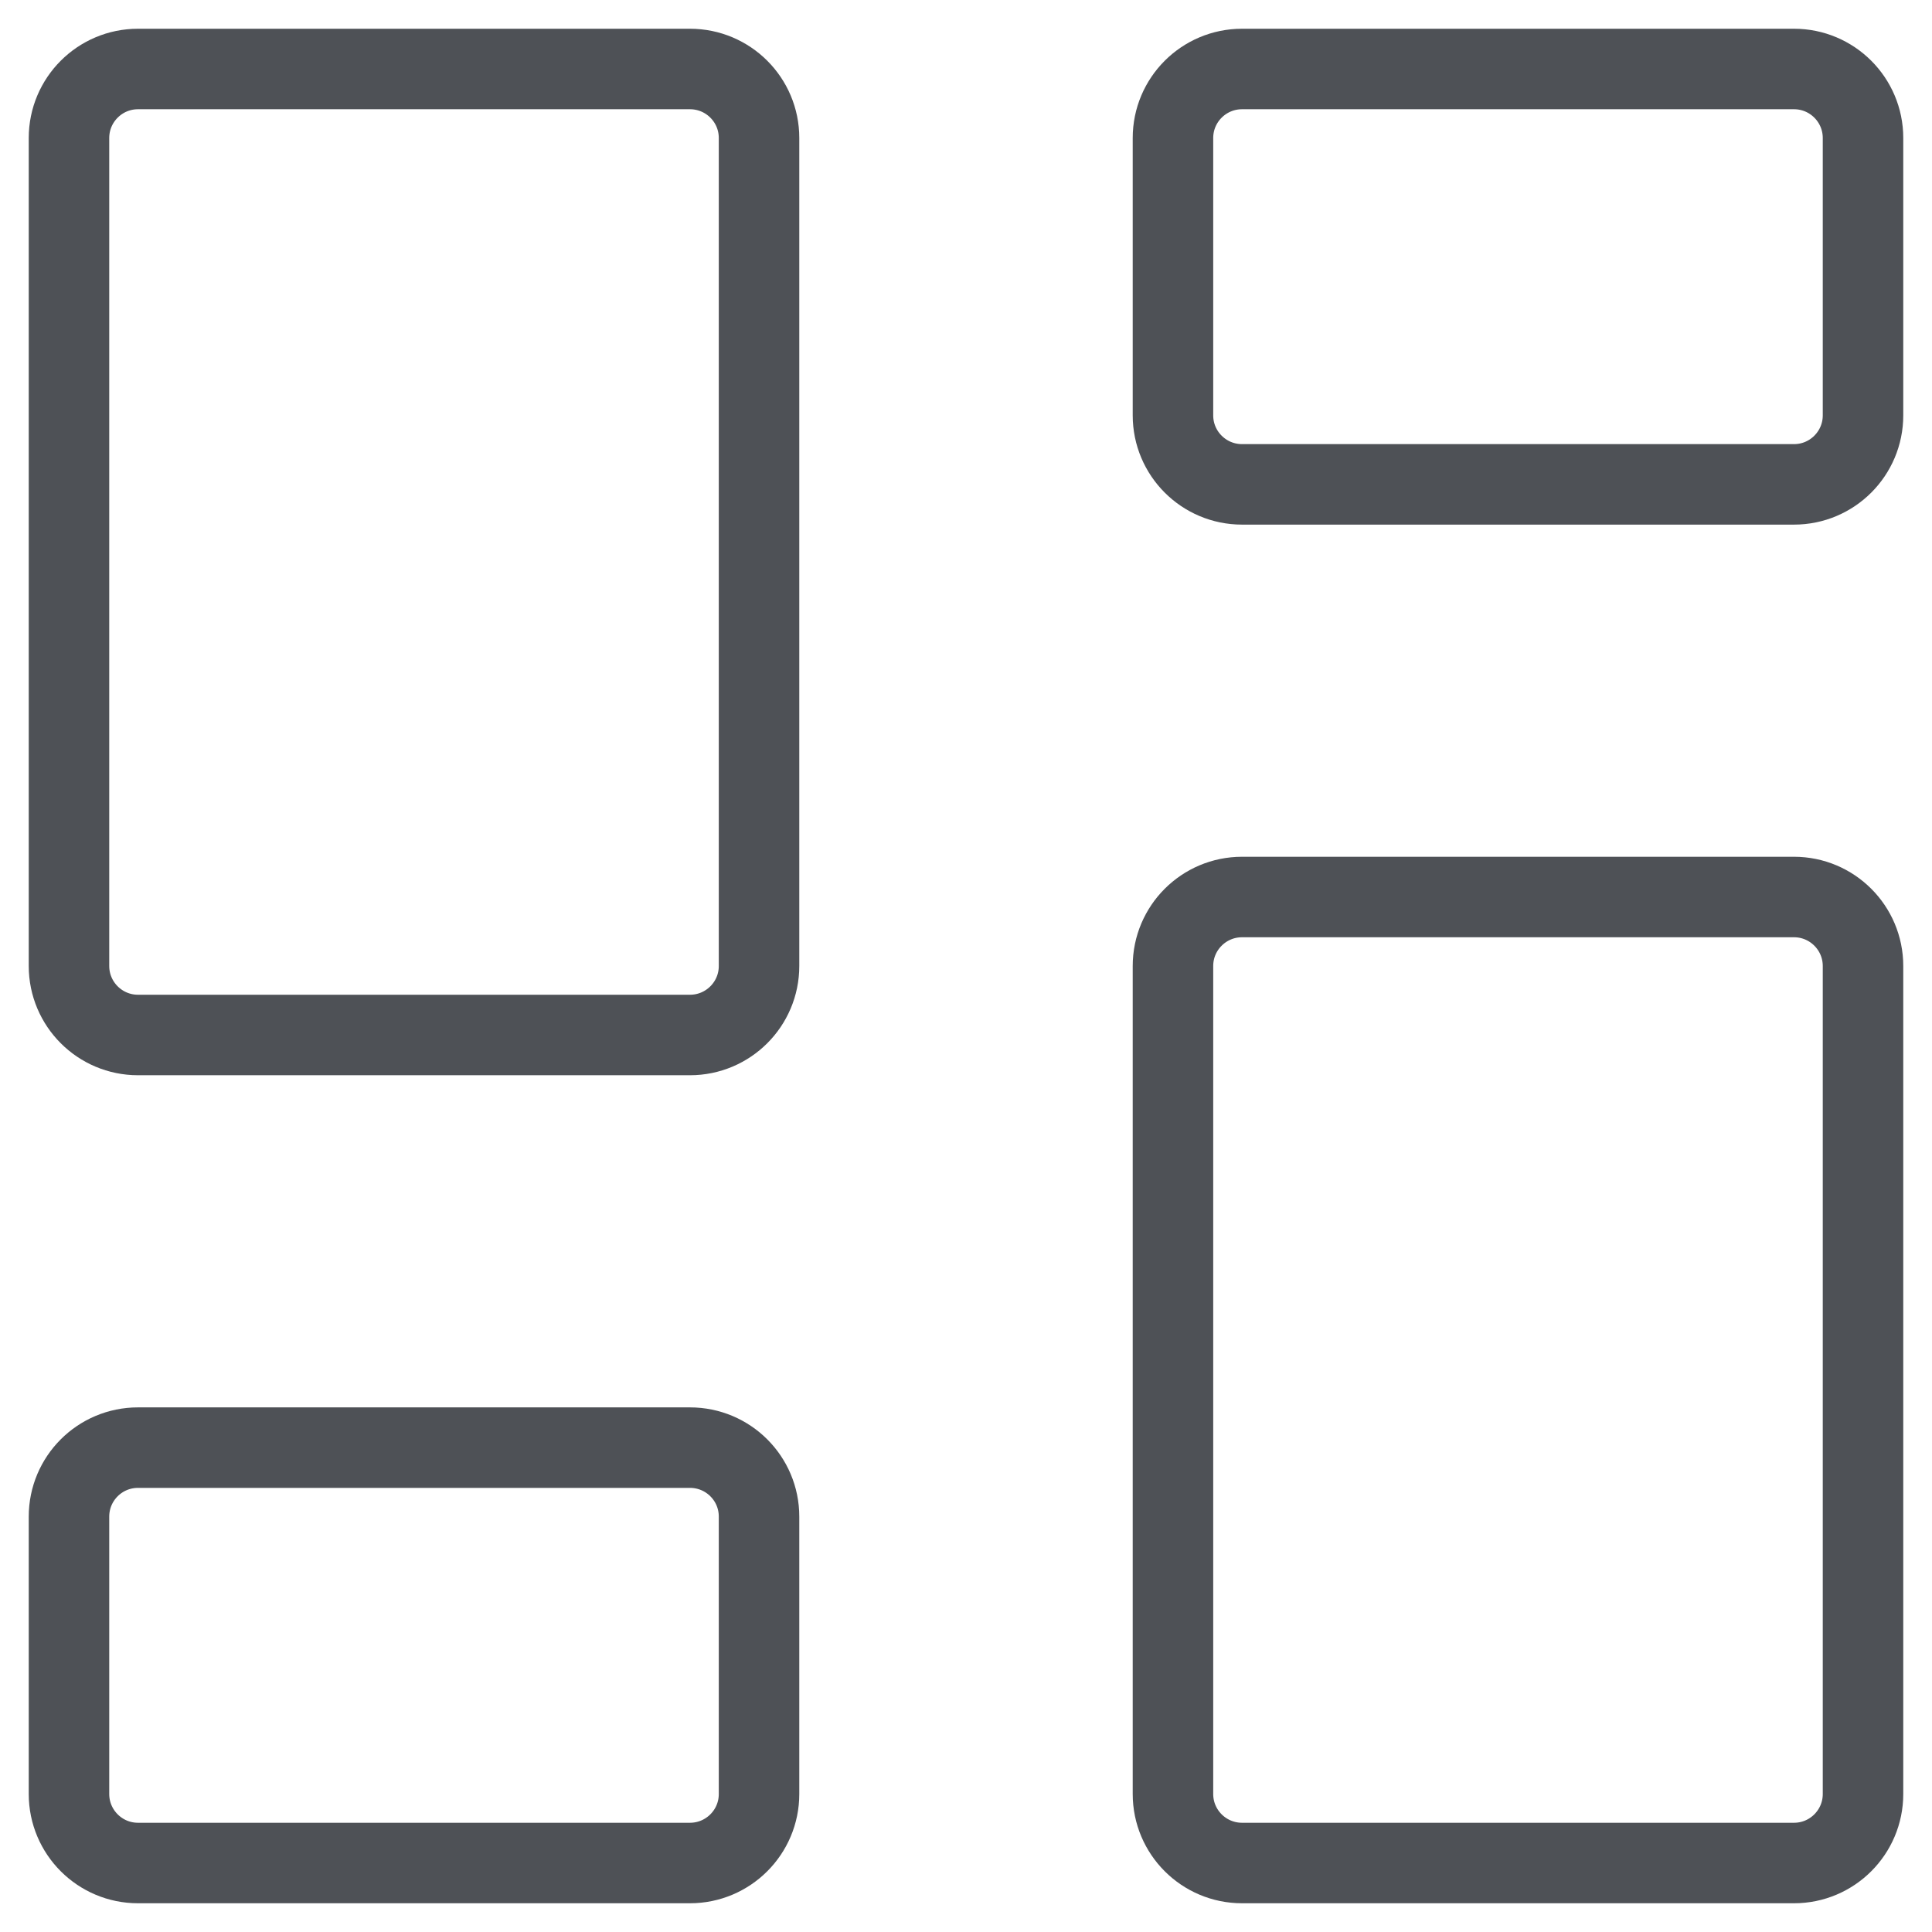 <svg width="24" height="24" viewBox="0 0 24 24" fill="none" xmlns="http://www.w3.org/2000/svg">
  <g clip-path="url(#clip0_43_103)">
    <path d="M22.286 11.143H15.429C14.955 11.143 14.571 11.527 14.571 12V22.286C14.571 22.759 14.955 23.143 15.429 23.143H22.286C22.759 23.143 23.143 22.759 23.143 22.286V12C23.143 11.527 22.759 11.143 22.286 11.143Z" stroke="#4E5156" stroke-linecap="round" stroke-linejoin="round" />
    <path d="M22.286 0.857H15.429C14.955 0.857 14.571 1.241 14.571 1.714V5.16C14.571 5.633 14.955 6.017 15.429 6.017H22.286C22.759 6.017 23.143 5.633 23.143 5.16V1.714C23.143 1.241 22.759 0.857 22.286 0.857Z" stroke="#4E5156" stroke-linecap="round" stroke-linejoin="round" />
    <path d="M8.571 0.857H1.714C1.241 0.857 0.857 1.241 0.857 1.714V12C0.857 12.473 1.241 12.857 1.714 12.857H8.571C9.045 12.857 9.429 12.473 9.429 12V1.714C9.429 1.241 9.045 0.857 8.571 0.857Z" stroke="#4E5156" stroke-linecap="round" stroke-linejoin="round" />
    <path d="M8.571 17.983H1.714C1.241 17.983 0.857 18.366 0.857 18.84V22.286C0.857 22.759 1.241 23.143 1.714 23.143H8.571C9.045 23.143 9.429 22.759 9.429 22.286V18.84C9.429 18.366 9.045 17.983 8.571 17.983Z" stroke="#4E5156" stroke-linecap="round" stroke-linejoin="round" />
  </g>
  <defs>
    <clipPath id="clip0_43_103">
      <rect width="24" height="24" fill="white" />
    </clipPath>
  </defs>
</svg>